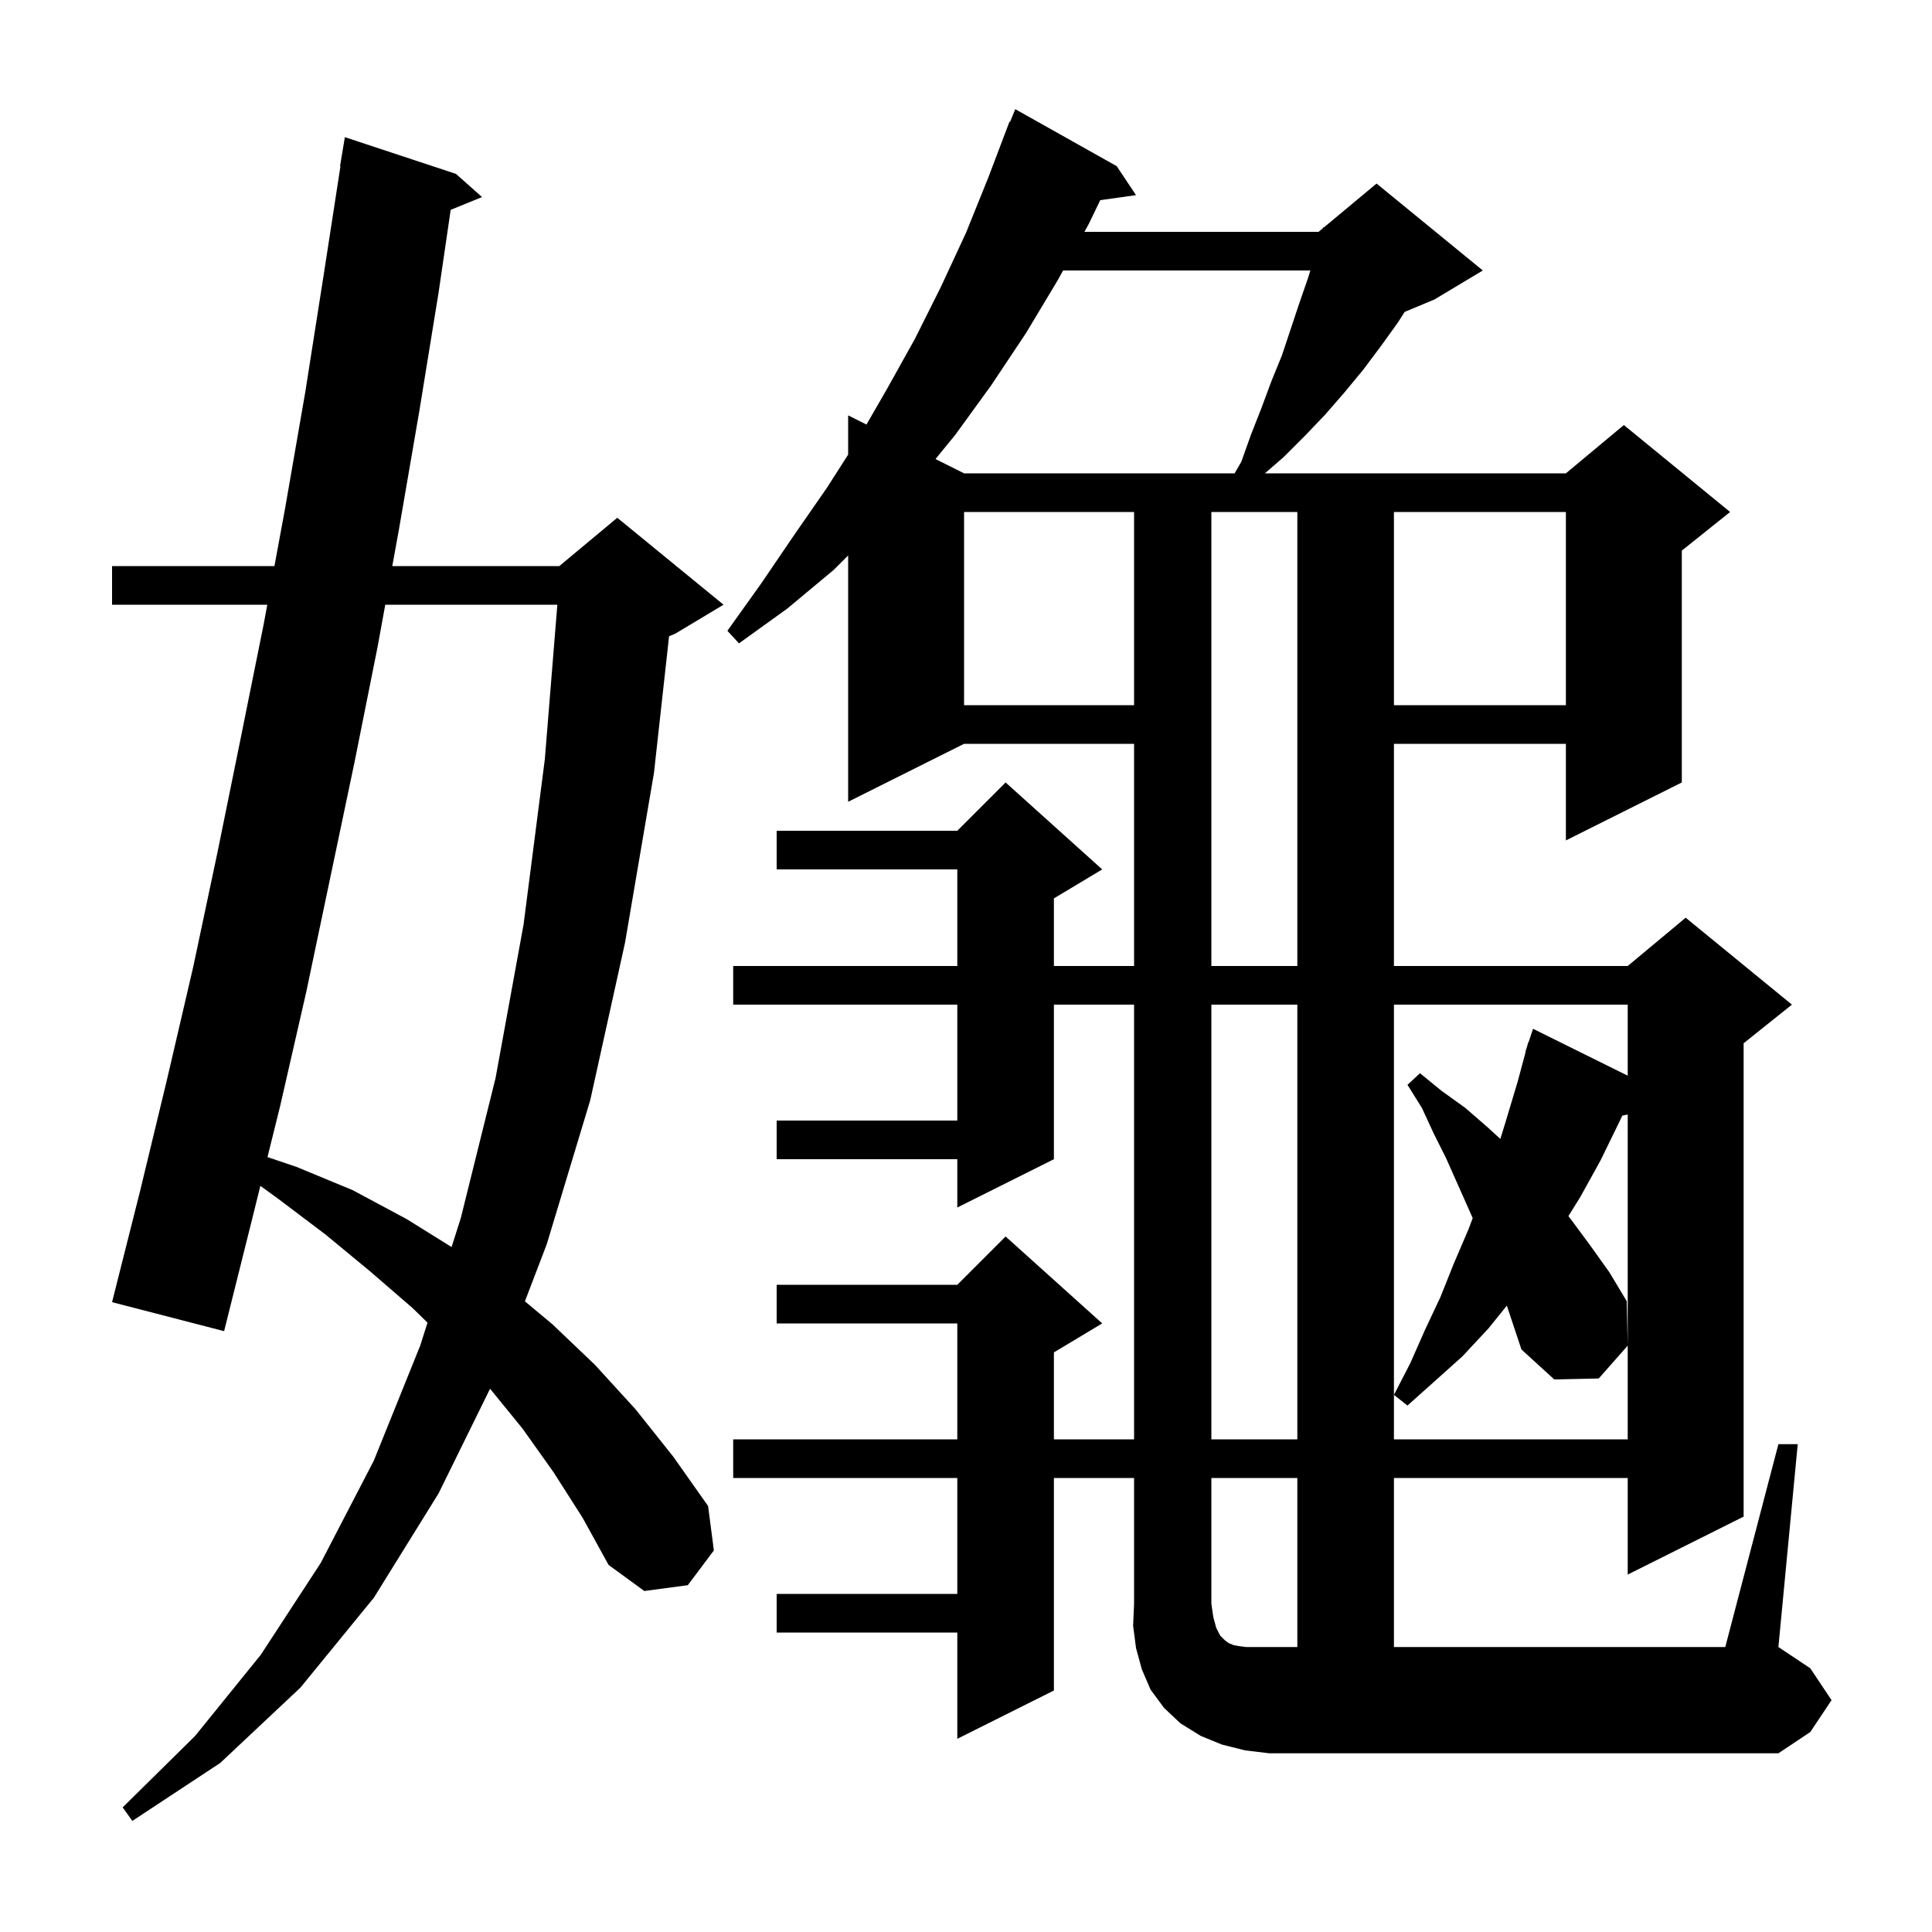 <svg xmlns="http://www.w3.org/2000/svg" xmlns:xlink="http://www.w3.org/1999/xlink" version="1.1" baseProfile="full" viewBox="0 0 200 200" width="200" height="200">
<g fill="black">
<path d="M 57.3 152.4 L 54.1 147.9 L 50.731 143.761 L 45.4 154.6 L 38.7 165.4 L 31.1 174.7 L 22.8 182.5 L 13.7 188.5 L 12.7 187.1 L 20.2 179.7 L 27.0 171.3 L 33.2 161.8 L 38.7 151.2 L 43.5 139.3 L 44.257 136.919 L 42.7 135.4 L 38.3 131.6 L 33.7 127.8 L 28.8 124.1 L 26.953 122.76 L 26.1 126.2 L 23.2 137.8 L 11.6 134.8 L 14.5 123.3 L 17.3 111.7 L 20.0 100.1 L 22.5 88.3 L 24.9 76.5 L 27.3 64.6 L 27.67 62.6 L 11.6 62.6 L 11.6 58.6 L 28.409 58.6 L 29.5 52.7 L 31.6 40.6 L 33.5 28.5 L 35.245 17.203 L 35.2 17.2 L 35.7 14.2 L 47.2 18.0 L 49.9 20.4 L 46.655 21.722 L 45.4 30.3 L 43.4 42.6 L 41.3 54.8 L 40.609 58.6 L 57.9 58.6 L 63.9 53.6 L 74.9 62.6 L 69.9 65.6 L 69.262 65.866 L 67.7 80.0 L 64.7 97.6 L 61.1 113.9 L 56.6 128.8 L 54.338 134.715 L 57.2 137.1 L 61.6 141.3 L 65.8 145.9 L 69.7 150.8 L 73.3 155.9 L 73.9 160.5 L 71.2 164.1 L 66.7 164.7 L 63.0 162.0 L 60.3 157.1 Z M 134.3 153.0 L 125.4 153.0 L 125.4 166.0 L 125.6 167.4 L 125.9 168.5 L 126.3 169.3 L 126.8 169.8 L 127.2 170.1 L 127.7 170.3 L 128.2 170.4 L 129.0 170.5 L 134.3 170.5 Z M 125.4 104.0 L 125.4 149.0 L 134.3 149.0 L 134.3 104.0 Z M 154.1 137.5 L 151.4 140.4 L 148.5 143.0 L 145.7 145.5 L 144.3 144.4 L 146.0 141.1 L 147.5 137.7 L 149.1 134.3 L 150.5 130.8 L 152.0 127.3 L 152.455 126.098 L 149.7 119.9 L 148.4 117.3 L 147.2 114.7 L 145.7 112.3 L 147.0 111.1 L 149.2 112.9 L 151.7 114.7 L 154.0 116.7 L 155.315 117.901 L 155.9 116.0 L 157.1 112.0 L 157.93 108.908 L 157.9 108.9 L 158.062 108.412 L 158.2 107.9 L 158.23 107.91 L 158.7 106.5 L 168.5 111.355 L 168.5 104.0 L 144.3 104.0 L 144.3 149.0 L 168.5 149.0 L 168.5 115.374 L 167.935 115.493 L 167.7 116.0 L 165.7 120.1 L 163.6 123.9 L 162.362 125.891 L 162.6 126.2 L 164.6 128.9 L 166.6 131.7 L 168.4 134.7 L 168.5 139.3 L 165.5 142.7 L 160.9 142.8 L 157.5 139.7 L 155.987 135.16 Z M 39.882 62.6 L 39.1 66.9 L 36.7 78.9 L 31.7 102.7 L 29.0 114.5 L 27.691 119.781 L 30.7 120.8 L 36.5 123.2 L 42.1 126.2 L 46.747 129.094 L 47.7 126.1 L 51.3 111.6 L 54.2 95.7 L 56.4 78.6 L 57.697 62.6 Z M 125.4 53.0 L 125.4 100.0 L 134.3 100.0 L 134.3 53.0 Z M 144.3 53.0 L 144.3 73.0 L 162.1 73.0 L 162.1 53.0 Z M 99.8 53.0 L 99.8 73.0 L 117.4 73.0 L 117.4 53.0 Z M 110.052 28.0 L 109.5 29.0 L 106.2 34.5 L 102.6 39.9 L 98.9 45.0 L 96.842 47.521 L 99.8 49.0 L 127.808 49.0 L 128.5 47.8 L 129.5 45.0 L 130.6 42.2 L 131.6 39.5 L 132.7 36.8 L 134.5 31.4 L 135.4 28.8 L 135.646 28.0 Z M 184.1 149.5 L 186.1 149.5 L 184.1 170.5 L 187.4 172.7 L 189.6 176.0 L 187.4 179.3 L 184.1 181.5 L 131.4 181.5 L 128.9 181.2 L 126.5 180.6 L 124.3 179.7 L 122.2 178.4 L 120.5 176.8 L 119.1 174.9 L 118.2 172.8 L 117.6 170.6 L 117.3 168.3 L 117.4 166.0 L 117.4 153.0 L 109.1 153.0 L 109.1 175.0 L 99.1 180.0 L 99.1 169.0 L 80.4 169.0 L 80.4 165.0 L 99.1 165.0 L 99.1 153.0 L 75.9 153.0 L 75.9 149.0 L 99.1 149.0 L 99.1 137.0 L 80.4 137.0 L 80.4 133.0 L 99.1 133.0 L 104.1 128.0 L 114.1 137.0 L 109.1 140.0 L 109.1 149.0 L 117.4 149.0 L 117.4 104.0 L 109.1 104.0 L 109.1 120.0 L 99.1 125.0 L 99.1 120.0 L 80.4 120.0 L 80.4 116.0 L 99.1 116.0 L 99.1 104.0 L 75.9 104.0 L 75.9 100.0 L 99.1 100.0 L 99.1 90.0 L 80.4 90.0 L 80.4 86.0 L 99.1 86.0 L 104.1 81.0 L 114.1 90.0 L 109.1 93.0 L 109.1 100.0 L 117.4 100.0 L 117.4 77.0 L 99.8 77.0 L 87.8 83.0 L 87.8 57.5 L 86.3 59.0 L 81.5 63.0 L 76.5 66.6 L 75.3 65.3 L 78.8 60.4 L 82.2 55.4 L 85.6 50.5 L 87.8 47.062 L 87.8 43.0 L 89.696 43.948 L 91.8 40.3 L 94.7 35.1 L 97.4 29.7 L 100.0 24.1 L 102.3 18.4 L 104.5 12.6 L 104.558 12.624 L 105.1 11.3 L 115.6 17.2 L 117.6 20.2 L 113.899 20.719 L 112.7 23.2 L 112.259 24.0 L 136.5 24.0 L 136.967 23.611 L 137.0 23.5 L 137.065 23.529 L 142.5 19.0 L 153.5 28.0 L 148.5 31.0 L 145.413 32.286 L 144.7 33.4 L 142.9 35.9 L 141.1 38.3 L 139.2 40.6 L 137.2 42.9 L 135.1 45.1 L 132.9 47.3 L 130.945 49.0 L 162.1 49.0 L 168.1 44.0 L 179.1 53.0 L 174.1 57.0 L 174.1 81.0 L 162.1 87.0 L 162.1 77.0 L 144.3 77.0 L 144.3 100.0 L 168.5 100.0 L 174.5 95.0 L 185.5 104.0 L 180.5 108.0 L 180.5 157.0 L 168.5 163.0 L 168.5 153.0 L 144.3 153.0 L 144.3 170.5 L 178.6 170.5 Z " />
</g>
</svg>
